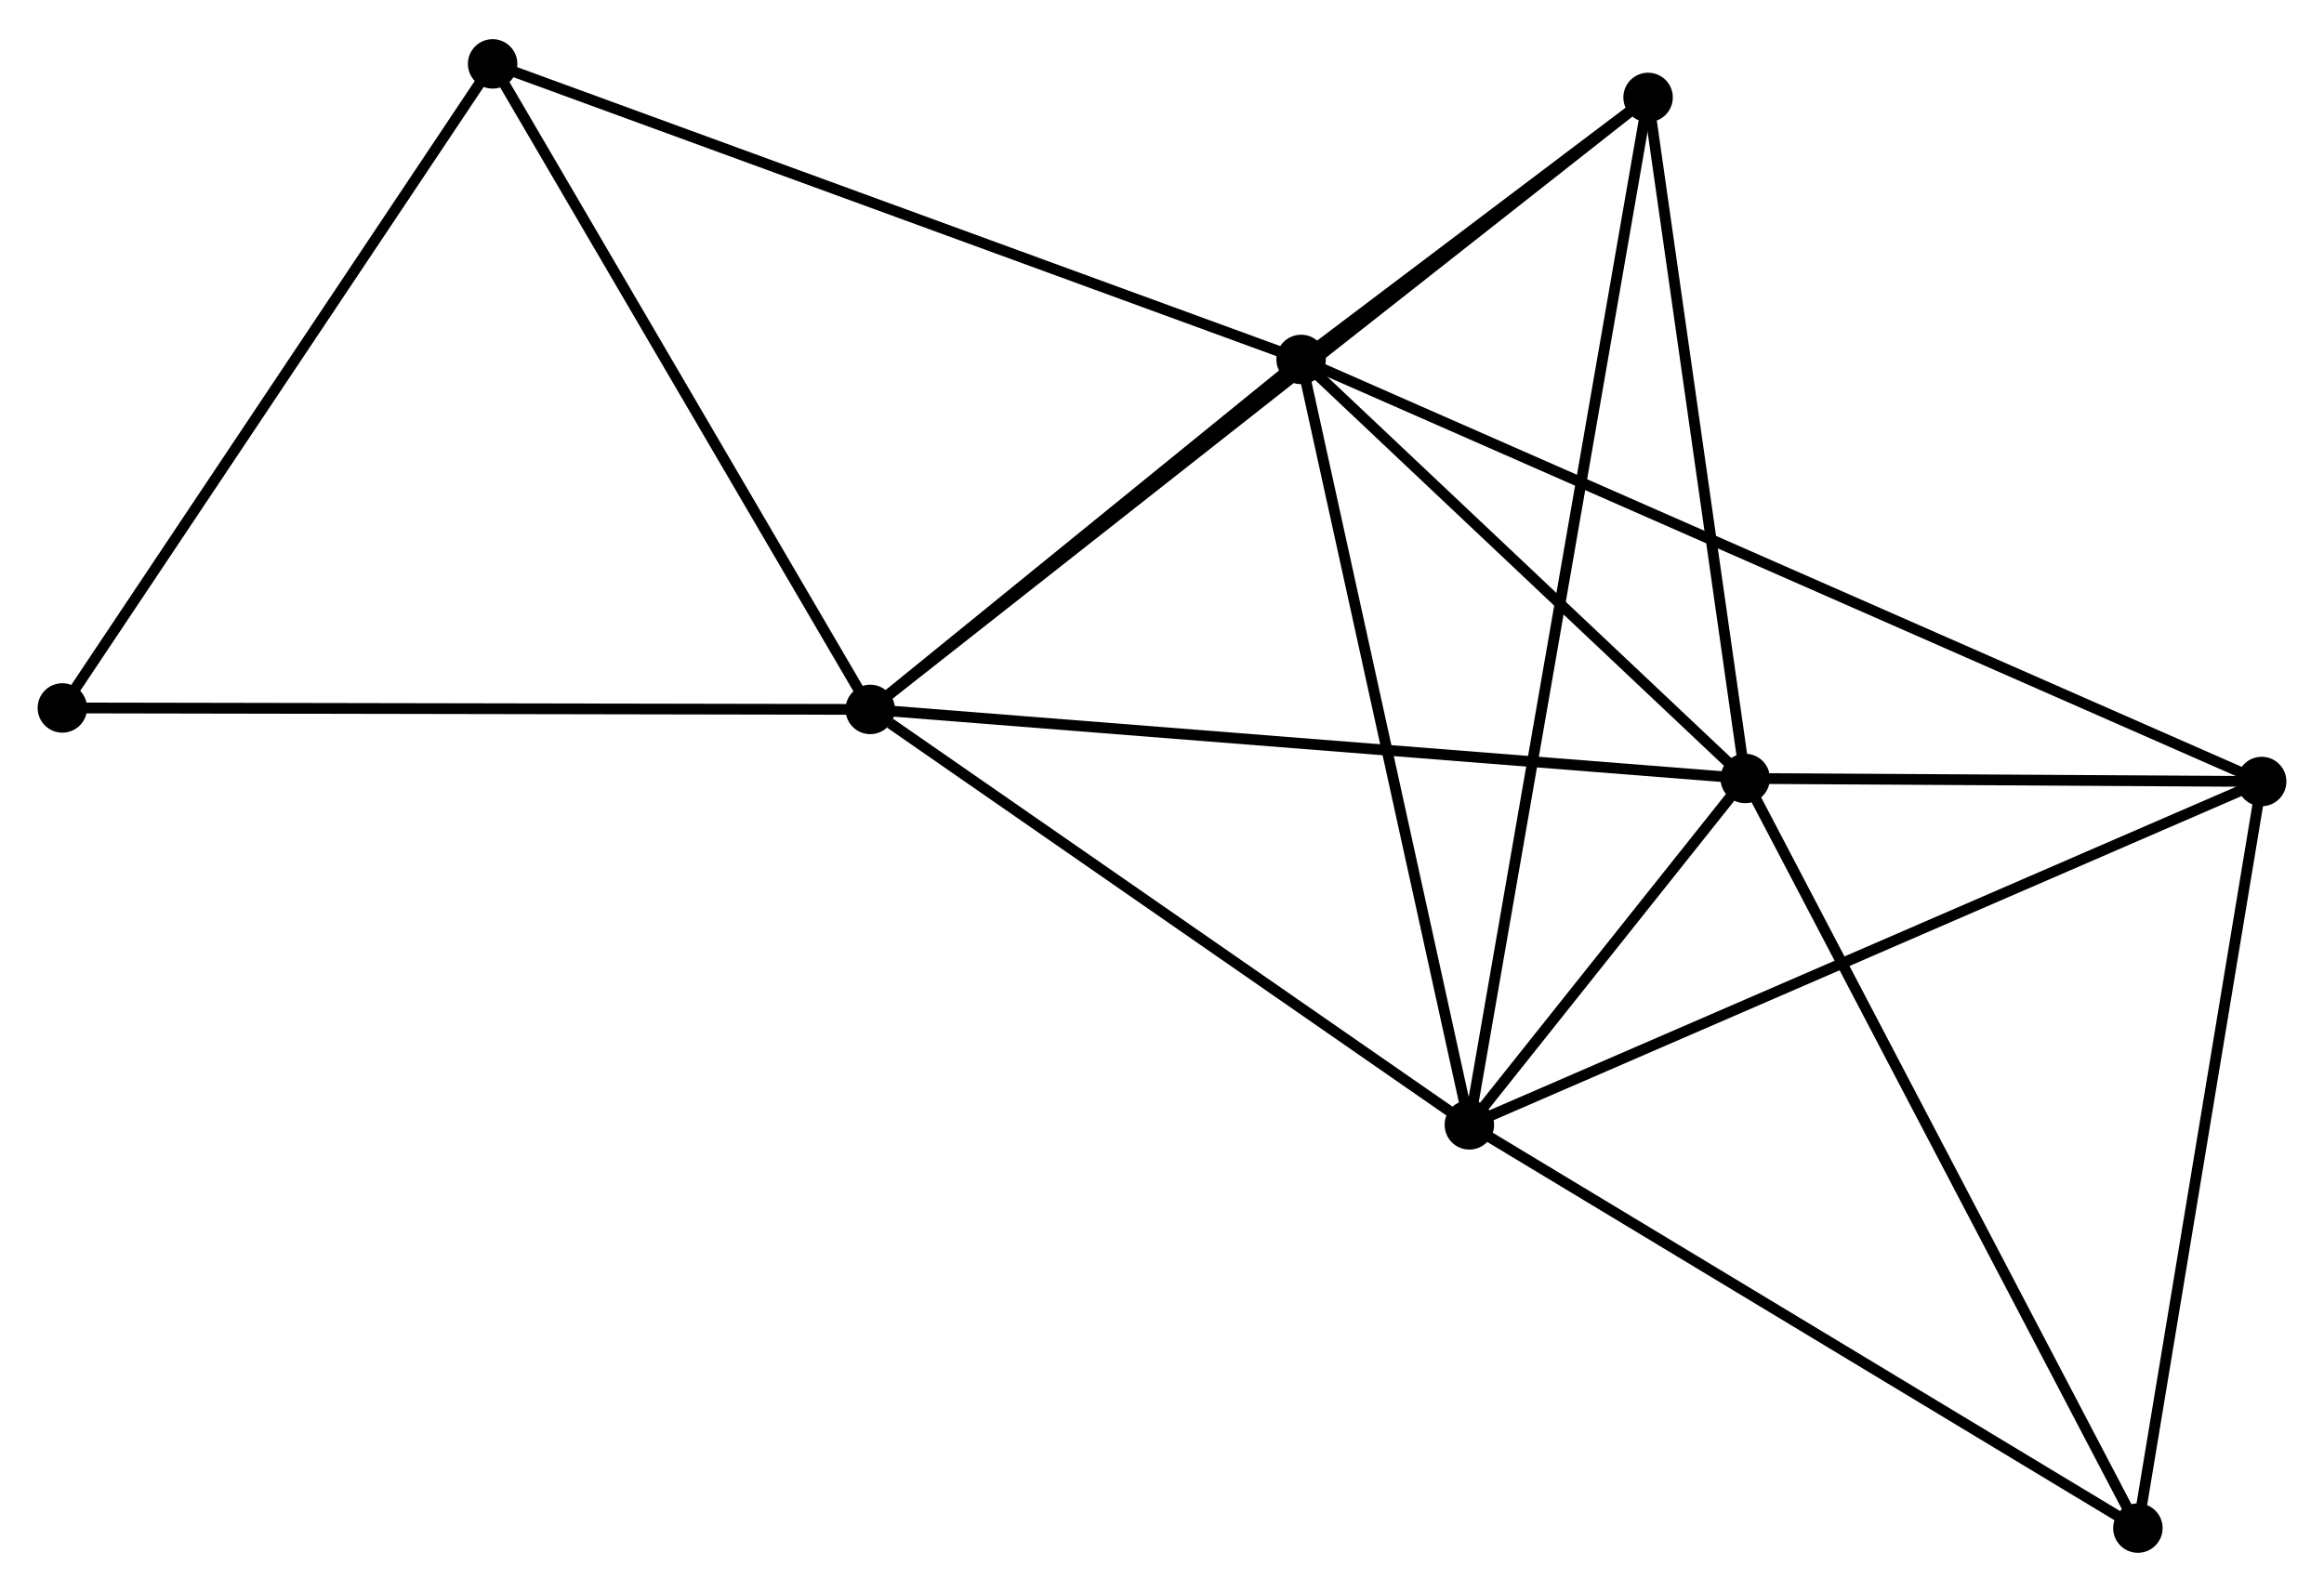 <?xml version="1.0" encoding="UTF-8" standalone="no"?>
<!DOCTYPE svg PUBLIC "-//W3C//DTD SVG 1.1//EN"
 "http://www.w3.org/Graphics/SVG/1.1/DTD/svg11.dtd">
<!-- Generated by graphviz version 2.36.0 (20140111.2315)
 -->
<!-- Title: %3 Pages: 1 -->
<svg width="216pt" height="148pt"
 viewBox="0.00 0.00 216.17 147.83" xmlns="http://www.w3.org/2000/svg" xmlns:xlink="http://www.w3.org/1999/xlink">
<g id="graph0" class="graph" transform="scale(1 1) rotate(0) translate(4 143.831)">
<title>%3</title>
<!-- 0 -->
<g id="node1" class="node"><title>0</title>
<ellipse fill="black" stroke="black" cx="76.947" cy="-77.969" rx="1.8" ry="1.8"/>
</g>
<!-- 1 -->
<g id="node2" class="node"><title>1</title>
<ellipse fill="black" stroke="black" cx="158.331" cy="-71.546" rx="1.8" ry="1.8"/>
</g>
<!-- 0&#45;&#45;1 -->
<g id="edge1" class="edge"><title>0&#45;&#45;1</title>
<path fill="none" stroke="black" d="M78.959,-77.811C90.219,-76.922 145.315,-72.573 156.39,-71.699"/>
</g>
<!-- 2 -->
<g id="node3" class="node"><title>2</title>
<ellipse fill="black" stroke="black" cx="132.673" cy="-39.317" rx="1.8" ry="1.8"/>
</g>
<!-- 0&#45;&#45;2 -->
<g id="edge2" class="edge"><title>0&#45;&#45;2</title>
<path fill="none" stroke="black" d="M78.801,-76.683C87.413,-70.71 123.416,-45.737 131.189,-40.346"/>
</g>
<!-- 3 -->
<g id="node4" class="node"><title>3</title>
<ellipse fill="black" stroke="black" cx="117.024" cy="-110.532" rx="1.8" ry="1.8"/>
</g>
<!-- 0&#45;&#45;3 -->
<g id="edge3" class="edge"><title>0&#45;&#45;3</title>
<path fill="none" stroke="black" d="M78.669,-79.368C85.262,-84.725 108.85,-103.89 115.353,-109.175"/>
</g>
<!-- 4 -->
<g id="node5" class="node"><title>4</title>
<ellipse fill="black" stroke="black" cx="149.299" cy="-134.911" rx="1.8" ry="1.8"/>
</g>
<!-- 0&#45;&#45;4 -->
<g id="edge4" class="edge"><title>0&#45;&#45;4</title>
<path fill="none" stroke="black" d="M78.458,-79.159C87.874,-86.569 138.404,-126.337 147.796,-133.728"/>
</g>
<!-- 7 -->
<g id="node6" class="node"><title>7</title>
<ellipse fill="black" stroke="black" cx="41.822" cy="-138.031" rx="1.8" ry="1.8"/>
</g>
<!-- 0&#45;&#45;7 -->
<g id="edge5" class="edge"><title>0&#45;&#45;7</title>
<path fill="none" stroke="black" d="M75.934,-79.702C70.805,-88.473 47.754,-127.888 42.773,-136.405"/>
</g>
<!-- 8 -->
<g id="node7" class="node"><title>8</title>
<ellipse fill="black" stroke="black" cx="1.8" cy="-78.107" rx="1.8" ry="1.8"/>
</g>
<!-- 0&#45;&#45;8 -->
<g id="edge6" class="edge"><title>0&#45;&#45;8</title>
<path fill="none" stroke="black" d="M75.09,-77.973C64.783,-77.992 14.701,-78.083 3.869,-78.103"/>
</g>
<!-- 1&#45;&#45;2 -->
<g id="edge7" class="edge"><title>1&#45;&#45;2</title>
<path fill="none" stroke="black" d="M156.952,-69.813C152.455,-64.165 138.262,-46.337 133.936,-40.904"/>
</g>
<!-- 1&#45;&#45;3 -->
<g id="edge8" class="edge"><title>1&#45;&#45;3</title>
<path fill="none" stroke="black" d="M156.957,-72.843C150.685,-78.762 124.816,-103.179 118.446,-109.19"/>
</g>
<!-- 1&#45;&#45;4 -->
<g id="edge9" class="edge"><title>1&#45;&#45;4</title>
<path fill="none" stroke="black" d="M158.071,-73.374C156.775,-82.464 151.031,-122.761 149.615,-132.693"/>
</g>
<!-- 5 -->
<g id="node8" class="node"><title>5</title>
<ellipse fill="black" stroke="black" cx="206.372" cy="-71.263" rx="1.8" ry="1.8"/>
</g>
<!-- 1&#45;&#45;5 -->
<g id="edge10" class="edge"><title>1&#45;&#45;5</title>
<path fill="none" stroke="black" d="M160.395,-71.534C168.298,-71.487 196.573,-71.32 204.369,-71.275"/>
</g>
<!-- 6 -->
<g id="node9" class="node"><title>6</title>
<ellipse fill="black" stroke="black" cx="194.858" cy="-1.8" rx="1.8" ry="1.8"/>
</g>
<!-- 1&#45;&#45;6 -->
<g id="edge11" class="edge"><title>1&#45;&#45;6</title>
<path fill="none" stroke="black" d="M159.234,-69.822C164.244,-60.256 188.587,-13.774 193.853,-3.72"/>
</g>
<!-- 2&#45;&#45;3 -->
<g id="edge12" class="edge"><title>2&#45;&#45;3</title>
<path fill="none" stroke="black" d="M132.286,-41.077C130.14,-50.844 119.711,-98.306 117.455,-108.572"/>
</g>
<!-- 2&#45;&#45;4 -->
<g id="edge13" class="edge"><title>2&#45;&#45;4</title>
<path fill="none" stroke="black" d="M133.02,-41.314C135.183,-53.754 146.795,-120.517 148.953,-132.925"/>
</g>
<!-- 2&#45;&#45;5 -->
<g id="edge14" class="edge"><title>2&#45;&#45;5</title>
<path fill="none" stroke="black" d="M134.494,-40.107C144.691,-44.526 194.584,-66.153 204.614,-70.501"/>
</g>
<!-- 2&#45;&#45;6 -->
<g id="edge15" class="edge"><title>2&#45;&#45;6</title>
<path fill="none" stroke="black" d="M134.467,-38.235C143.547,-32.756 184.356,-8.136 193.175,-2.816"/>
</g>
<!-- 3&#45;&#45;4 -->
<g id="edge16" class="edge"><title>3&#45;&#45;4</title>
<path fill="none" stroke="black" d="M118.76,-111.843C124.416,-116.115 142.268,-129.6 147.709,-133.71"/>
</g>
<!-- 3&#45;&#45;7 -->
<g id="edge18" class="edge"><title>3&#45;&#45;7</title>
<path fill="none" stroke="black" d="M115.165,-111.212C104.761,-115.017 53.85,-133.633 43.616,-137.375"/>
</g>
<!-- 3&#45;&#45;5 -->
<g id="edge17" class="edge"><title>3&#45;&#45;5</title>
<path fill="none" stroke="black" d="M118.891,-109.712C130.518,-104.602 192.918,-77.176 204.516,-72.079"/>
</g>
<!-- 7&#45;&#45;8 -->
<g id="edge20" class="edge"><title>7&#45;&#45;8</title>
<path fill="none" stroke="black" d="M40.667,-136.302C34.823,-127.552 8.559,-88.227 2.883,-79.729"/>
</g>
<!-- 5&#45;&#45;6 -->
<g id="edge19" class="edge"><title>5&#45;&#45;6</title>
<path fill="none" stroke="black" d="M206.04,-69.259C204.358,-59.115 196.802,-13.531 195.17,-3.68"/>
</g>
</g>
</svg>
